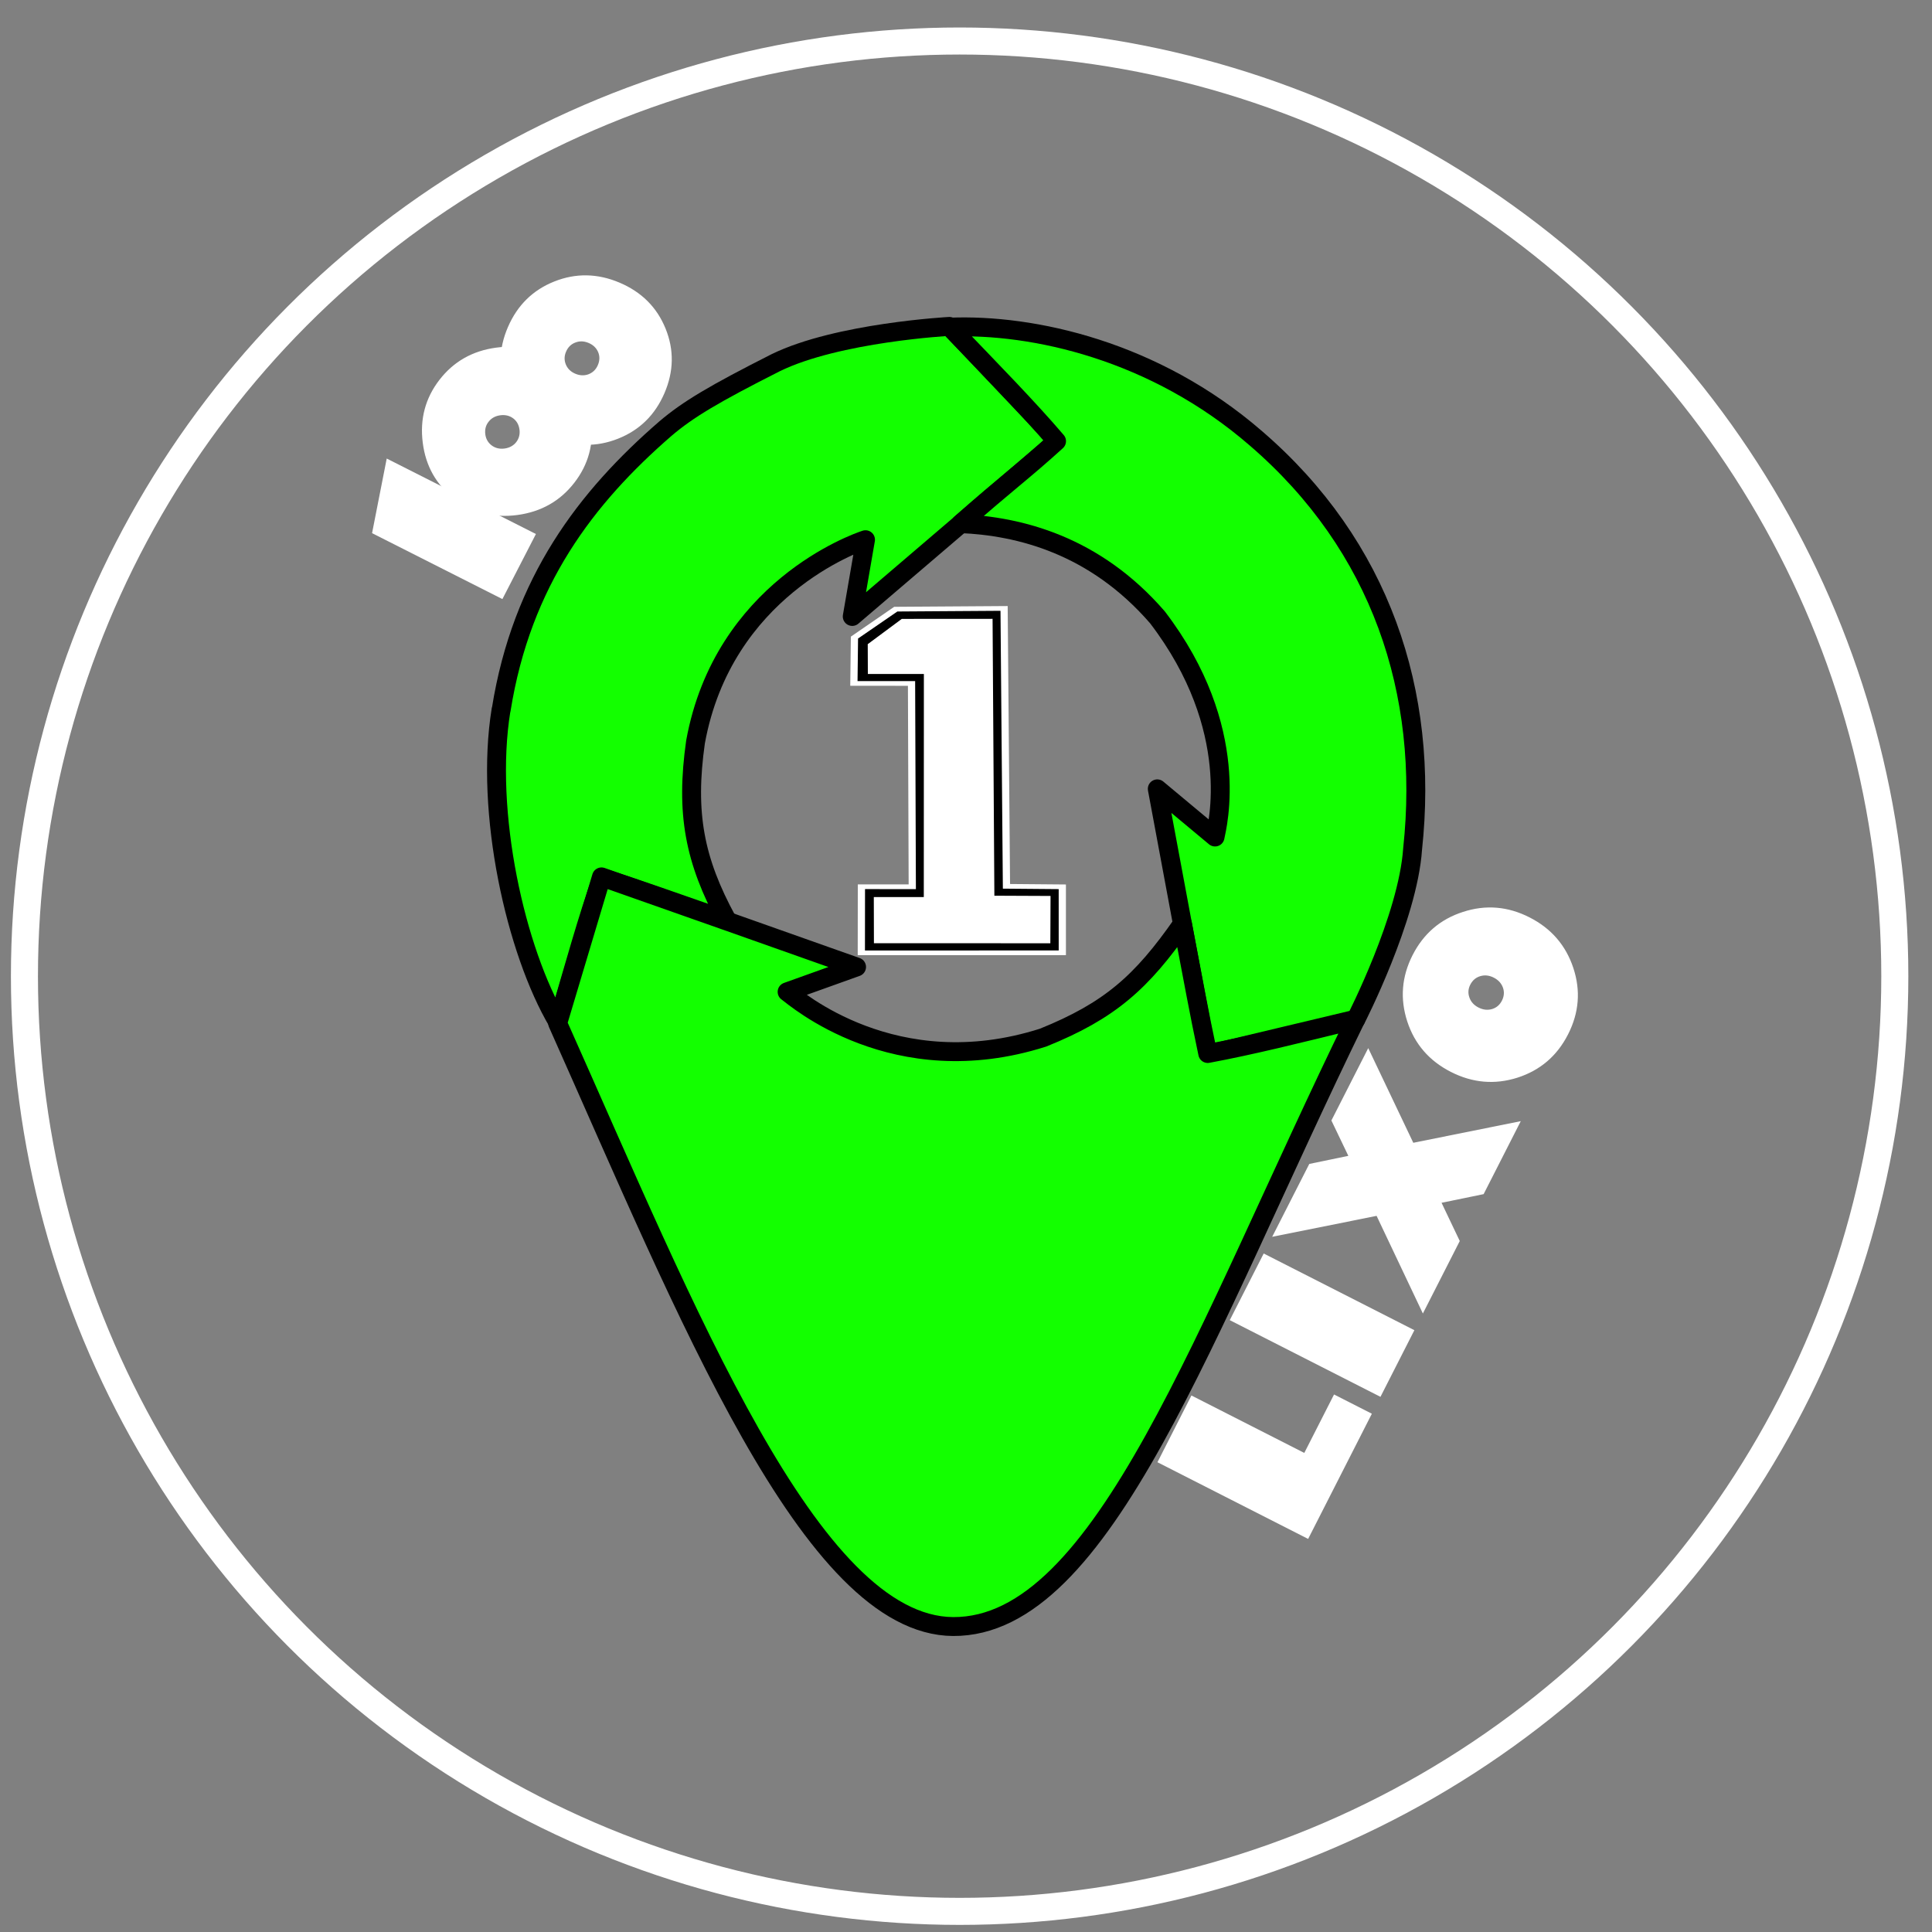 <?xml version="1.0" encoding="UTF-8" standalone="no"?>
<!-- Created with Inkscape (http://www.inkscape.org/) -->

<svg
   xmlns:dc="http://purl.org/dc/elements/1.1/"
   xmlns:cc="http://creativecommons.org/ns#"
   xmlns:rdf="http://www.w3.org/1999/02/22-rdf-syntax-ns#"
   xmlns:svg="http://www.w3.org/2000/svg"
   xmlns="http://www.w3.org/2000/svg"
   xmlns:sodipodi="http://sodipodi.sourceforge.net/DTD/sodipodi-0.dtd"
   xmlns:inkscape="http://www.inkscape.org/namespaces/inkscape"
   width="500mm"
   height="500mm"
   viewBox="0 0 500 500"
   version="1.1"
   id="svg877"
   inkscape:version="0.92.4 (5da689c313, 2019-01-14)"
   sodipodi:docname="logo.svg">
  <rect x="0" y="0" width="500" height="500" fill="#808080" stroke="none"/>
  <defs
     id="defs871" />
  <sodipodi:namedview
     id="base"
     pagecolor="#ffffff"
     bordercolor="#666666"
     borderopacity="1.0"
     inkscape:pageopacity="0.0"
     inkscape:pageshadow="2"
     inkscape:zoom="0.24748737"
     inkscape:cx="2848.6005"
     inkscape:cy="-398.92105"
     inkscape:document-units="mm"
     inkscape:current-layer="layer1"
     showgrid="false"
     inkscape:window-width="1600"
     inkscape:window-height="838"
     inkscape:window-x="-8"
     inkscape:window-y="-8"
     inkscape:window-maximized="1" />
  <g
     inkscape:label="Camada 1"
     inkscape:groupmode="layer"
     id="layer1"
     transform="translate(0,203)">
    <circle
       style="fill:none;fill-opacity:1;stroke:#ffffff;stroke-width:6.998;stroke-linejoin:round;stroke-dasharray:none;stroke-opacity:1"
       id="path12400"
       cx="248.35"
       cy="49.638"
       r="242.025" />
    <path
       id="path4781-9-7-1-2-4-03-5"
       style="fill:#13ff00;fill-opacity:1;stroke:#000000;stroke-width:4.893;stroke-linejoin:round;stroke-dasharray:none;stroke-opacity:1"
       d="m 273.741,-88.951 -26.091,22.337 -27.089,23.153 3.43,-19.862 c -2.485,0.805 -36.811,12.871 -43.99,52.338 -2.615,18.389 -0.293,30.63 8.186,46.2 -15.281,-5.3 -21.241,-7.507 -32.375,-11.107 -3.81,10.736 -7.087,22.615 -11.421,37.479 C 133.504,43.223 125.357,7.249 129.674,-19.315 l 0.035,-0.009 c 5.301,-33.26 22.063,-55.02 42.477,-72.727 5.866,-5.008 12.679,-9.039 28.542,-17.071 16.057,-7.854 44.977,-9.403 44.977,-9.403 z"
       sodipodi:nodetypes="ccccccccccczcc"
       inkscape:connector-curvature="0" />
    <path
       id="path4781-9-7-1-2-4-0-2-7"
       style="fill:#13ff00;fill-opacity:1;stroke:#000000;stroke-width:4.893;stroke-linejoin:round;stroke-dasharray:none;stroke-opacity:1"
       d="M 312.36,69.933 306.027,36.172 299.504,1.155 314.451,13.617 c 0.512,-2.638 7.236,-27.909 -14.925,-56.879 -16.229,-18.73 -35.778,-23.589 -50.912,-24.22 12.116,-10.691 16.175,-13.484 24.819,-21.344 -7.393,-8.661 -16.894,-18.332 -27.606,-29.509 21.421,-0.871 52.957,6.009 79.219,28.794 32.257,27.769 44.894,65.739 40.536,106.261 -1.208,17.822 -14.651,44.026 -14.651,44.026 z"
       sodipodi:nodetypes="cccccccccccc"
       inkscape:connector-curvature="0" />
    <path
       id="path4781-9-7-1-2-4-02-50-8"
       style="fill:#13ff00;fill-opacity:1;stroke:#000000;stroke-width:4.893;stroke-linejoin:round;stroke-dasharray:none;stroke-opacity:1"
       d="m 155.664,23.939 32.422,11.42 33.591,11.891 -17.973,6.441 c 2.034,1.456 27.748,24.122 66.242,11.848 17.255,-6.954 25.536,-14.33 36.067,-29.473 3.051,15.889 4.126,22.154 6.55,33.581 11.209,-2.079 23.212,-5.083 38.264,-8.767 C 311.602,141.245 285.58,218.167 246.648,217.948 209.802,217.675 177.859,136.928 144.323,61.838 Z"
       sodipodi:nodetypes="ccccccccccc"
       inkscape:connector-curvature="0" />
    <g
       id="g1535-5-0"
       transform="matrix(2.288,-0.459,0.706,1.49,-183.328,-272.209)">
      <path
         sodipodi:nodetypes="ccccccccccccc"
         inkscape:connector-curvature="0"
         id="path4529-3-7"
         d="m 117.136,193.275 5.661,-3.193 11.222,3.33 -13.356,44.154 5.745,1.853 -3.229,10.469 -20.762,-6.389 3.243,-10.48 5.253,1.62 9.873,-32.27 -5.953,-1.836 0.989,-3.115 z"
         style="fill:#000000;fill-opacity:1;stroke:#ffffff;stroke-width:0.781;stroke-linecap:butt;stroke-linejoin:miter;stroke-miterlimit:4;stroke-dasharray:none;stroke-opacity:1" />
      <path
         sodipodi:nodetypes="cccccccccccc"
         inkscape:connector-curvature="0"
         id="path4563-0-4"
         d="m 118.186,194.742 -1.447,4.731 5.787,1.783 -10.926,35.381 c -2.029,-0.61 -3.139,-0.965 -5.165,-1.588 l -2.247,7.325 18.22,5.62 2.337,-7.498 -5.79,-1.826 13.365,-43.974 -9.38,-2.879 z"
         style="fill:#ffffff;fill-opacity:1;stroke:#000000;stroke-width:0;stroke-linecap:butt;stroke-linejoin:miter;stroke-miterlimit:4;stroke-dasharray:none;stroke-opacity:1" />
    </g>
    <path
       inkscape:connector-curvature="0"
       d="m 338.545,195.273 -38.995,-19.847 8.792,-17.274 29.208,14.866 7.7,-15.128 9.787,4.981 z"
       style="font-style:normal;font-variant:normal;font-weight:normal;font-stretch:normal;font-size:1.969px;line-height:1;font-family:'Gill Sans Ultra Bold';-inkscape-font-specification:'Gill Sans Ultra Bold, ';text-align:center;letter-spacing:0px;word-spacing:0px;writing-mode:lr-tb;text-anchor:middle;fill:#ffffff;fill-opacity:1;stroke:none;stroke-width:3.348;stroke-miterlimit:4;stroke-dasharray:none;stroke-opacity:1"
       id="path2258" />
    <path
       inkscape:connector-curvature="0"
       d="m 357.261,158.501 -38.995,-19.847 8.779,-17.249 38.995,19.848 z"
       style="font-style:normal;font-variant:normal;font-weight:normal;font-stretch:normal;font-size:1.969px;line-height:1;font-family:'Gill Sans Ultra Bold';-inkscape-font-specification:'Gill Sans Ultra Bold, ';text-align:center;letter-spacing:0px;word-spacing:0px;writing-mode:lr-tb;text-anchor:middle;fill:#ffffff;fill-opacity:1;stroke:none;stroke-width:3.348;stroke-miterlimit:4;stroke-dasharray:none;stroke-opacity:1"
       id="path2260" />
    <path
       inkscape:connector-curvature="0"
       d="m 356.262,111.663 -27.02,5.422 9.599,-18.859 10.108,-2.093 -4.385,-9.149 9.534,-18.731 11.661,24.499 27.816,-5.596 -9.611,18.884 -10.891,2.241 4.713,9.895 -9.547,18.756 z"
       style="font-style:normal;font-variant:normal;font-weight:normal;font-stretch:normal;font-size:1.969px;line-height:1;font-family:'Gill Sans Ultra Bold';-inkscape-font-specification:'Gill Sans Ultra Bold, ';text-align:center;letter-spacing:0px;word-spacing:0px;writing-mode:lr-tb;text-anchor:middle;fill:#ffffff;fill-opacity:1;stroke:none;stroke-width:3.348;stroke-miterlimit:4;stroke-dasharray:none;stroke-opacity:1"
       id="path2262" />
    <path
       inkscape:connector-curvature="0"
       d="m 405.814,64.686 q -4.253,8.356 -13.07,11.204 -8.829,2.813 -17.262,-1.483 -8.407,-4.279 -11.281,-13.045 -2.866,-8.811 1.366,-17.161 4.266,-8.382 13.071,-11.204 8.792,-2.86 17.199,1.418 8.433,4.292 11.345,13.11 2.899,8.779 -1.367,17.16 z M 380.516,51.81 q -0.845,1.663 -0.229,3.357 0.584,1.686 2.353,2.582 1.761,0.895 3.498,0.397 1.709,-0.517 2.556,-2.173 0.858,-1.688 0.269,-3.372 -0.613,-1.696 -2.38,-2.594 -1.761,-0.895 -3.472,-0.384 -1.731,0.508 -2.592,2.189 z"
       style="font-style:normal;font-variant:normal;font-weight:normal;font-stretch:normal;font-size:1.969px;line-height:1;font-family:'Gill Sans Ultra Bold';-inkscape-font-specification:'Gill Sans Ultra Bold, ';text-align:center;letter-spacing:0px;word-spacing:0px;writing-mode:lr-tb;text-anchor:middle;fill:#ffffff;fill-opacity:1;stroke:none;stroke-width:3.348;stroke-miterlimit:4;stroke-dasharray:none;stroke-opacity:1"
       id="path2264" />
    <path
       inkscape:connector-curvature="0"
       d="m 131.456,-118.362 q 3.665,-8.476 12.002,-11.792 8.337,-3.316 16.872,0.299 8.56,3.626 11.918,11.896 3.359,8.269 -0.306,16.745 -3.654,8.45 -12.017,11.755 -8.363,3.305 -16.923,-0.321 -8.534,-3.615 -11.868,-11.873 -3.334,-8.258 0.321,-16.709 z m 23.264,9.854 q 0.755,-1.741 0.083,-3.358 -0.693,-1.627 -2.469,-2.379 -1.775,-0.75 -3.418,-0.114 -1.672,0.618 -2.42,2.369 -0.731,1.689 -0.048,3.343 0.692,1.628 2.444,2.367 1.774,0.753 3.445,0.125 1.655,-0.658 2.385,-2.352 z"
       style="font-style:normal;font-variant:normal;font-weight:normal;font-stretch:normal;font-size:1.916px;line-height:1;font-family:'Gill Sans Ultra Bold';-inkscape-font-specification:'Gill Sans Ultra Bold, ';text-align:center;letter-spacing:0px;word-spacing:0px;writing-mode:lr-tb;text-anchor:middle;fill:#ffffff;fill-opacity:1;stroke:none;stroke-width:3.258;stroke-miterlimit:4;stroke-dasharray:none;stroke-opacity:1"
       id="path2267" />
    <path
       inkscape:connector-curvature="0"
       d="m 138.695,-64.798 -8.675,16.839 -33.73,-17.061 3.793,-19.309 z"
       style="font-style:normal;font-variant:normal;font-weight:normal;font-stretch:normal;font-size:1.916px;line-height:1;font-family:'Gill Sans Ultra Bold';-inkscape-font-specification:'Gill Sans Ultra Bold, ';text-align:center;letter-spacing:0px;word-spacing:0px;writing-mode:lr-tb;text-anchor:middle;fill:#ffffff;fill-opacity:1;stroke:none;stroke-width:3.258;stroke-miterlimit:4;stroke-dasharray:none;stroke-opacity:1"
       id="path2270" />
    <path
       inkscape:connector-curvature="0"
       d="m 109.405,-88.444 q -1.159,-9.161 4.33,-16.259 5.489,-7.097 14.676,-8.328 9.214,-1.236 16.314,4.174 7.101,5.408 8.26,14.569 1.157,9.134 -4.361,16.235 -5.516,7.102 -14.731,8.336 -9.186,1.232 -16.259,-4.181 -7.074,-5.412 -8.229,-14.545 z m 25.04,-3.358 q -0.238,-1.88 -1.635,-2.934 -1.425,-1.045 -3.335,-0.791 -1.91,0.256 -3.001,1.64 -1.119,1.386 -0.879,3.27 0.233,1.826 1.661,2.901 1.425,1.045 3.309,0.795 1.911,-0.256 3.027,-1.647 1.085,-1.412 0.855,-3.238 z"
       style="font-style:normal;font-variant:normal;font-weight:normal;font-stretch:normal;font-size:1.916px;line-height:1;font-family:'Gill Sans Ultra Bold';-inkscape-font-specification:'Gill Sans Ultra Bold, ';text-align:center;letter-spacing:0px;word-spacing:0px;writing-mode:lr-tb;text-anchor:middle;fill:#ffffff;fill-opacity:1;stroke:none;stroke-width:3.258;stroke-miterlimit:4;stroke-dasharray:none;stroke-opacity:1"
       id="path2273" />
  </g>
</svg>
